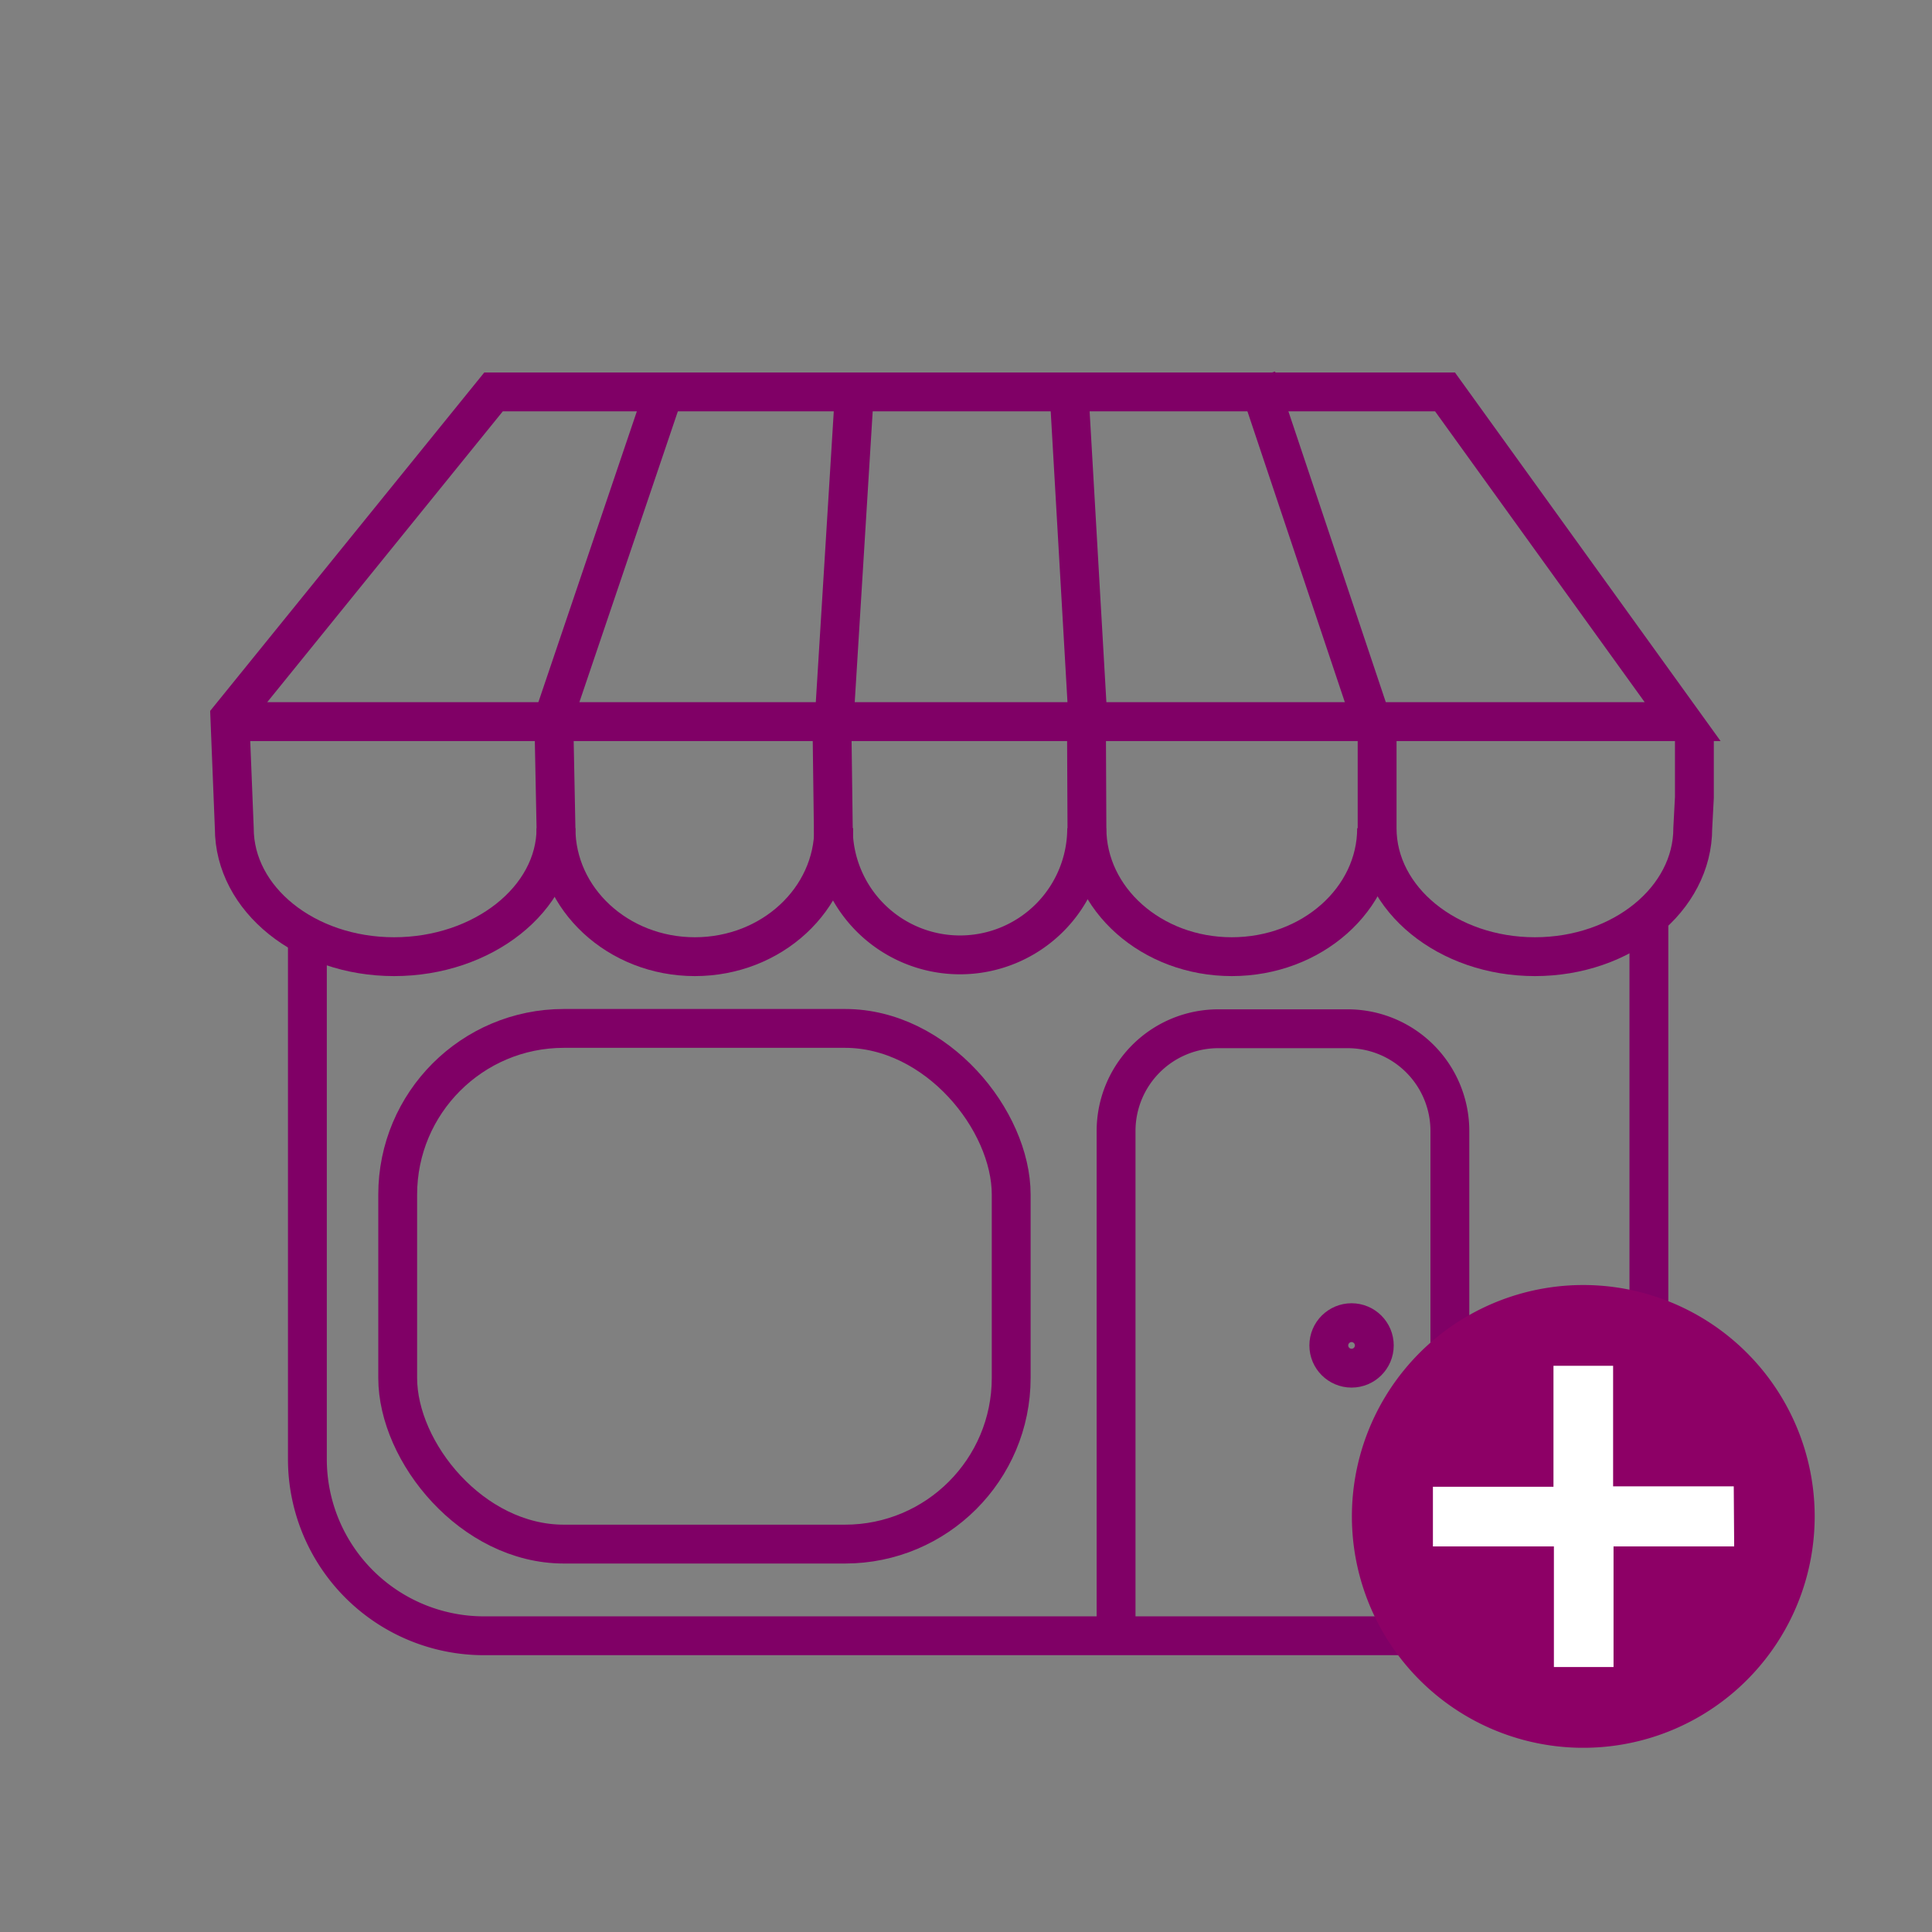 <svg id="Layer_1" data-name="Layer 1" xmlns="http://www.w3.org/2000/svg" viewBox="0 0 226.77 226.77"><rect x="0" y="0" width="226.77" height="226.77" fill="#808080" stroke="none"/><defs><style>.cls-1{fill:none;stroke:#800066;stroke-miterlimit:10;stroke-width:4.56px;}.cls-2{fill:#fff;}.cls-3{fill:#8d0066;}</style></defs><title>Untitled-5</title><path class="cls-1" d="M193.54,107.83v63.42A20.73,20.73,0,0,1,172.81,192h-116a20.73,20.73,0,0,1-20.73-20.73V110.17"/><path class="cls-1" d="M170.18,192V132.75a12,12,0,0,0-12-12H143a12,12,0,0,0-12,12V192"/><rect class="cls-1" x="46.68" y="120.71" width="72.01" height="60.53" rx="19.51" ry="19.51"/><circle class="cls-1" cx="158.64" cy="157.92" r="2.67"/><line class="cls-1" x1="65" y1="84.19" x2="77.93" y2="46"/><line class="cls-1" x1="97.9" y1="84.7" x2="100.29" y2="46"/><line class="cls-1" x1="161.28" y1="85.48" x2="147.5" y2="44.33"/><line class="cls-1" x1="127.71" y1="84.7" x2="125.5" y2="46.33"/><path class="cls-1" d="M65.26,97.21c0,8.33-8.61,15.08-19,15.08s-18.76-6.75-18.76-15.08l-.52-13h0L57.93,46H169.61L197.5,84.7H28.38"/><path class="cls-1" d="M198.88,86.23V93.6l-.19,3.61c0,8.33-8.3,15.08-18.53,15.08s-18.52-6.75-18.52-15.08v-13"/><path class="cls-1" d="M97.86,97.21c0,8.33-7.29,15.08-16.3,15.08s-16.3-6.75-16.3-15.08l-.26-13"/><path class="cls-1" d="M127.55,97.21a14.87,14.87,0,1,1-29.74,0l-.17-13"/><path class="cls-1" d="M161.58,97.21c0,8.33-7.61,15.08-17,15.08s-17-6.75-17-15.08l-.06-13"/><circle class="cls-2" cx="186" cy="177.83" r="22"/><path class="cls-3" d="M185.87,150.83A27.16,27.16,0,1,0,213,178,27.17,27.17,0,0,0,185.87,150.83Zm17.68,30.68H189.39v14.16h-7V181.51H168.19v-7h14.15V160.31h7v14.15h14.16Z"/></svg>